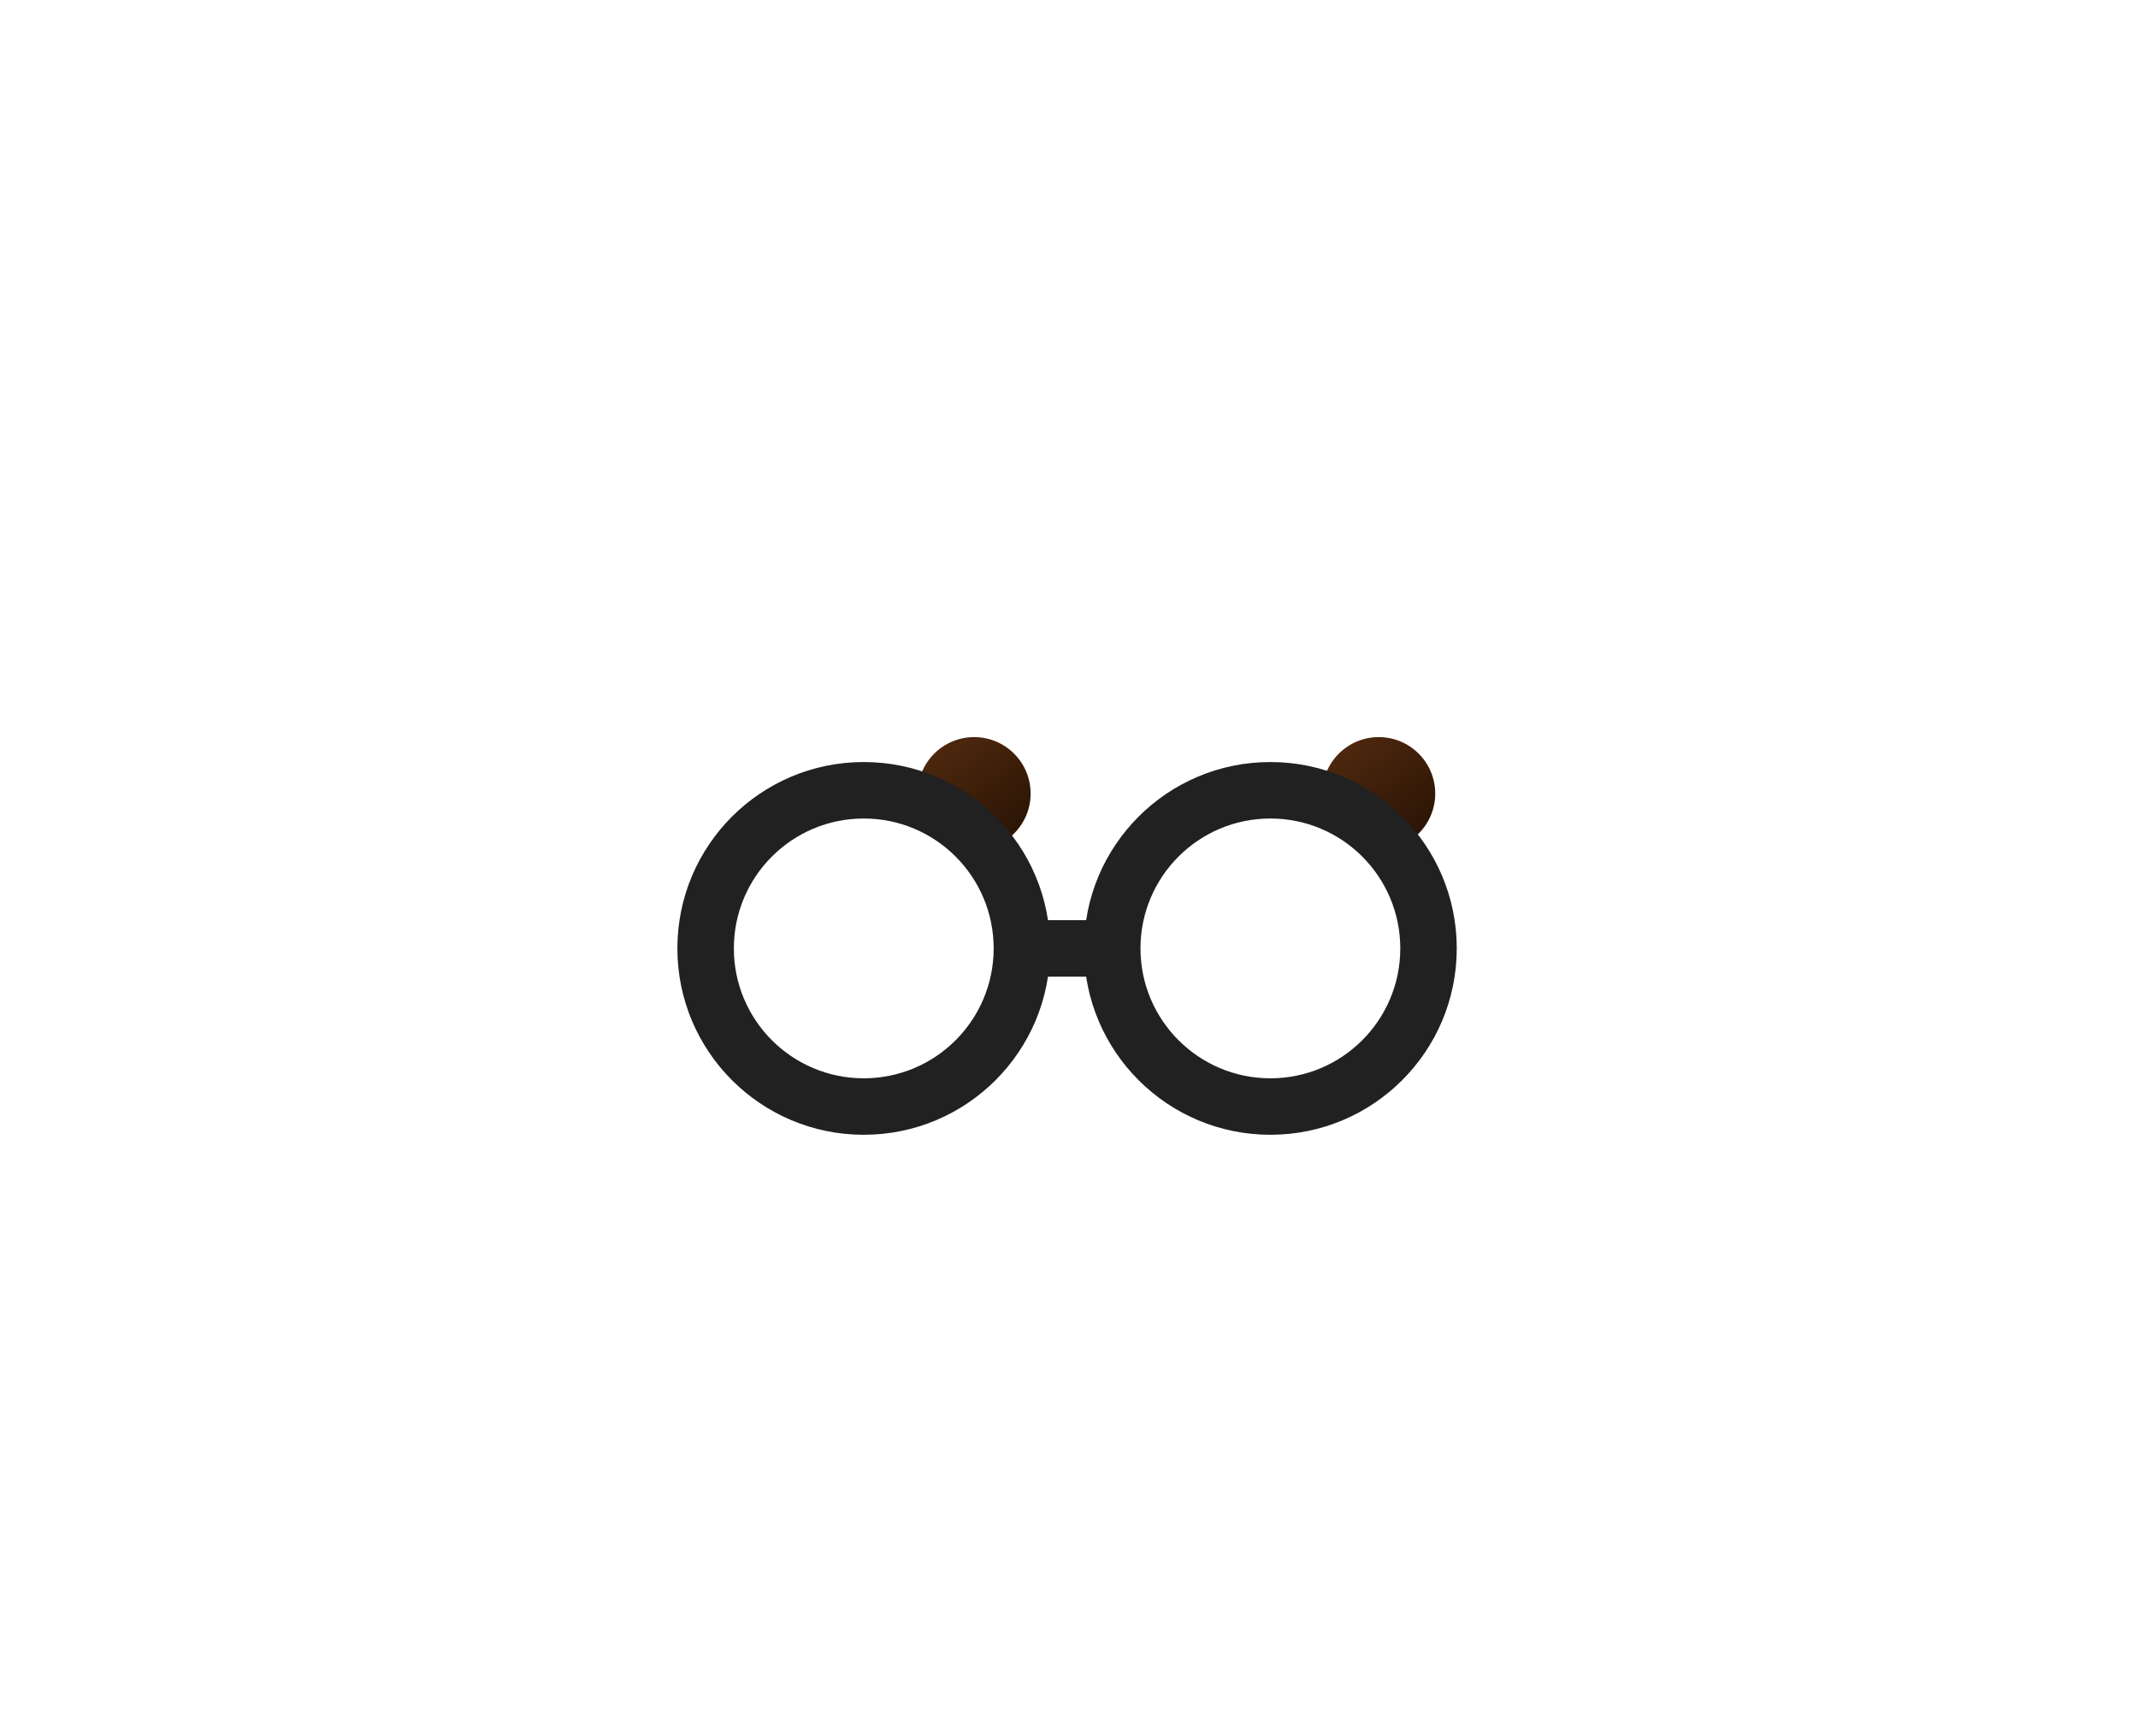 <svg width="101" height="82" viewBox="0 0 101 82" fill="none" xmlns="http://www.w3.org/2000/svg">
  <path d="M47.208 24.804C47.208 28.341 44.341 31.207 40.804 31.207C37.268 31.207 34.401 28.341 34.401 24.804C34.401 21.268 37.268 18.401 40.804 18.401C44.341 18.401 47.208 21.268 47.208 24.804Z" fill="white"/>
  <path d="M66.417 24.804C66.417 28.341 63.55 31.207 60.014 31.207C56.477 31.207 53.611 28.341 53.611 24.804C53.611 21.268 56.477 18.401 60.014 18.401C63.55 18.401 66.417 21.268 66.417 24.804Z" fill="white"/>
  <g filter="url(#filter0_iii_3_970)">
  <path d="M44.687 27.489C44.687 28.963 43.493 30.157 42.019 30.157C40.546 30.157 39.351 28.963 39.351 27.489C39.351 26.016 40.546 24.822 42.019 24.822C43.493 24.822 44.687 26.016 44.687 27.489Z" fill="url(#paint0_linear_3_970)"/>
  </g>
  <g filter="url(#filter1_iii_3_970)">
  <path d="M63.801 27.489C63.801 28.963 62.606 30.157 61.133 30.157C59.659 30.157 58.465 28.963 58.465 27.489C58.465 26.016 59.659 24.822 61.133 24.822C62.606 24.822 63.801 26.016 63.801 27.489Z" fill="url(#paint1_linear_3_970)"/>
  </g>
  <g filter="url(#filter2_diii_3_970)">
  <path fill-rule="evenodd" clip-rule="evenodd" d="M47.208 24.805C47.208 24.068 47.805 23.471 48.541 23.471H52.277C53.013 23.471 53.611 24.068 53.611 24.805C53.611 25.541 53.013 26.138 52.277 26.138H48.541C47.805 26.138 47.208 25.541 47.208 24.805Z" fill="#212121"/>
  </g>
  <g filter="url(#filter3_diii_3_970)">
  <path fill-rule="evenodd" clip-rule="evenodd" d="M40.804 18.668C37.415 18.668 34.668 21.415 34.668 24.804C34.668 28.193 37.415 30.941 40.804 30.941C44.193 30.941 46.941 28.193 46.941 24.804C46.941 21.415 44.193 18.668 40.804 18.668ZM32 24.804C32 19.942 35.942 16 40.804 16C45.667 16 49.609 19.942 49.609 24.804C49.609 29.667 45.667 33.609 40.804 33.609C35.942 33.609 32 29.667 32 24.804Z" fill="#212121"/>
  </g>
  <g filter="url(#filter4_diii_3_970)">
  <path fill-rule="evenodd" clip-rule="evenodd" d="M60.014 18.668C56.625 18.668 53.877 21.415 53.877 24.804C53.877 28.193 56.625 30.941 60.014 30.941C63.403 30.941 66.15 28.193 66.15 24.804C66.15 21.415 63.403 18.668 60.014 18.668ZM51.209 24.804C51.209 19.942 55.151 16 60.014 16C64.876 16 68.818 19.942 68.818 24.804C68.818 29.667 64.876 33.609 60.014 33.609C55.151 33.609 51.209 29.667 51.209 24.804Z" fill="#212121"/>
  </g>
  <defs>
  <filter id="filter0_iii_3_970" x="39.351" y="24.822" width="9.336" height="9.336" filterUnits="userSpaceOnUse" color-interpolation-filters="sRGB">
  <feFlood flood-opacity="0" result="BackgroundImageFix"/>
  <feBlend mode="normal" in="SourceGraphic" in2="BackgroundImageFix" result="shape"/>
  <feColorMatrix in="SourceAlpha" type="matrix" values="0 0 0 0 0 0 0 0 0 0 0 0 0 0 0 0 0 0 127 0" result="hardAlpha"/>
  <feOffset dy="4"/>
  <feGaussianBlur stdDeviation="4"/>
  <feComposite in2="hardAlpha" operator="arithmetic" k2="-1" k3="1"/>
  <feColorMatrix type="matrix" values="0 0 0 0 0.357 0 0 0 0 0.031 0 0 0 0 0.384 0 0 0 0.4 0"/>
  <feBlend mode="normal" in2="shape" result="effect1_innerShadow_3_970"/>
  <feColorMatrix in="SourceAlpha" type="matrix" values="0 0 0 0 0 0 0 0 0 0 0 0 0 0 0 0 0 0 127 0" result="hardAlpha"/>
  <feOffset dy="2"/>
  <feGaussianBlur stdDeviation="2"/>
  <feComposite in2="hardAlpha" operator="arithmetic" k2="-1" k3="1"/>
  <feColorMatrix type="matrix" values="0 0 0 0 0.357 0 0 0 0 0.031 0 0 0 0 0.384 0 0 0 0.2 0"/>
  <feBlend mode="normal" in2="effect1_innerShadow_3_970" result="effect2_innerShadow_3_970"/>
  <feColorMatrix in="SourceAlpha" type="matrix" values="0 0 0 0 0 0 0 0 0 0 0 0 0 0 0 0 0 0 127 0" result="hardAlpha"/>
  <feOffset dx="4" dy="4"/>
  <feGaussianBlur stdDeviation="6"/>
  <feComposite in2="hardAlpha" operator="arithmetic" k2="-1" k3="1"/>
  <feColorMatrix type="matrix" values="0 0 0 0 0.704 0 0 0 0 0.418 0 0 0 0 0.227 0 0 0 0.4 0"/>
  <feBlend mode="normal" in2="effect2_innerShadow_3_970" result="effect3_innerShadow_3_970"/>
  </filter>
  <filter id="filter1_iii_3_970" x="58.465" y="24.822" width="9.336" height="9.336" filterUnits="userSpaceOnUse" color-interpolation-filters="sRGB">
  <feFlood flood-opacity="0" result="BackgroundImageFix"/>
  <feBlend mode="normal" in="SourceGraphic" in2="BackgroundImageFix" result="shape"/>
  <feColorMatrix in="SourceAlpha" type="matrix" values="0 0 0 0 0 0 0 0 0 0 0 0 0 0 0 0 0 0 127 0" result="hardAlpha"/>
  <feOffset dy="4"/>
  <feGaussianBlur stdDeviation="4"/>
  <feComposite in2="hardAlpha" operator="arithmetic" k2="-1" k3="1"/>
  <feColorMatrix type="matrix" values="0 0 0 0 0.357 0 0 0 0 0.031 0 0 0 0 0.384 0 0 0 0.4 0"/>
  <feBlend mode="normal" in2="shape" result="effect1_innerShadow_3_970"/>
  <feColorMatrix in="SourceAlpha" type="matrix" values="0 0 0 0 0 0 0 0 0 0 0 0 0 0 0 0 0 0 127 0" result="hardAlpha"/>
  <feOffset dy="2"/>
  <feGaussianBlur stdDeviation="2"/>
  <feComposite in2="hardAlpha" operator="arithmetic" k2="-1" k3="1"/>
  <feColorMatrix type="matrix" values="0 0 0 0 0.357 0 0 0 0 0.031 0 0 0 0 0.384 0 0 0 0.2 0"/>
  <feBlend mode="normal" in2="effect1_innerShadow_3_970" result="effect2_innerShadow_3_970"/>
  <feColorMatrix in="SourceAlpha" type="matrix" values="0 0 0 0 0 0 0 0 0 0 0 0 0 0 0 0 0 0 127 0" result="hardAlpha"/>
  <feOffset dx="4" dy="4"/>
  <feGaussianBlur stdDeviation="6"/>
  <feComposite in2="hardAlpha" operator="arithmetic" k2="-1" k3="1"/>
  <feColorMatrix type="matrix" values="0 0 0 0 0.704 0 0 0 0 0.418 0 0 0 0 0.227 0 0 0 0.4 0"/>
  <feBlend mode="normal" in2="effect2_innerShadow_3_970" result="effect3_innerShadow_3_970"/>
  </filter>
  <filter id="filter2_diii_3_970" x="15.207" y="7.47" width="70.403" height="66.668" filterUnits="userSpaceOnUse" color-interpolation-filters="sRGB">
  <feFlood flood-opacity="0" result="BackgroundImageFix"/>
  <feColorMatrix in="SourceAlpha" type="matrix" values="0 0 0 0 0 0 0 0 0 0 0 0 0 0 0 0 0 0 127 0" result="hardAlpha"/>
  <feOffset dy="16"/>
  <feGaussianBlur stdDeviation="16"/>
  <feColorMatrix type="matrix" values="0 0 0 0 0.282 0 0 0 0 0.055 0 0 0 0 0.302 0 0 0 0.2 0"/>
  <feBlend mode="normal" in2="BackgroundImageFix" result="effect1_dropShadow_3_970"/>
  <feBlend mode="normal" in="SourceGraphic" in2="effect1_dropShadow_3_970" result="shape"/>
  <feColorMatrix in="SourceAlpha" type="matrix" values="0 0 0 0 0 0 0 0 0 0 0 0 0 0 0 0 0 0 127 0" result="hardAlpha"/>
  <feOffset dy="4"/>
  <feGaussianBlur stdDeviation="4"/>
  <feComposite in2="hardAlpha" operator="arithmetic" k2="-1" k3="1"/>
  <feColorMatrix type="matrix" values="0 0 0 0 0.282 0 0 0 0 0.055 0 0 0 0 0.302 0 0 0 0.2 0"/>
  <feBlend mode="normal" in2="shape" result="effect2_innerShadow_3_970"/>
  <feColorMatrix in="SourceAlpha" type="matrix" values="0 0 0 0 0 0 0 0 0 0 0 0 0 0 0 0 0 0 127 0" result="hardAlpha"/>
  <feOffset dx="6" dy="6"/>
  <feGaussianBlur stdDeviation="16"/>
  <feComposite in2="hardAlpha" operator="arithmetic" k2="-1" k3="1"/>
  <feColorMatrix type="matrix" values="0 0 0 0 0.317 0 0 0 0 0.317 0 0 0 0 0.317 0 0 0 1 0"/>
  <feBlend mode="normal" in2="effect2_innerShadow_3_970" result="effect3_innerShadow_3_970"/>
  <feColorMatrix in="SourceAlpha" type="matrix" values="0 0 0 0 0 0 0 0 0 0 0 0 0 0 0 0 0 0 127 0" result="hardAlpha"/>
  <feOffset dx="-6" dy="-6"/>
  <feGaussianBlur stdDeviation="16"/>
  <feComposite in2="hardAlpha" operator="arithmetic" k2="-1" k3="1"/>
  <feColorMatrix type="matrix" values="0 0 0 0 0 0 0 0 0 0 0 0 0 0 0 0 0 0 1 0"/>
  <feBlend mode="normal" in2="effect3_innerShadow_3_970" result="effect4_innerShadow_3_970"/>
  </filter>
  <filter id="filter3_diii_3_970" x="0" y="0" width="81.609" height="81.609" filterUnits="userSpaceOnUse" color-interpolation-filters="sRGB">
  <feFlood flood-opacity="0" result="BackgroundImageFix"/>
  <feColorMatrix in="SourceAlpha" type="matrix" values="0 0 0 0 0 0 0 0 0 0 0 0 0 0 0 0 0 0 127 0" result="hardAlpha"/>
  <feOffset dy="16"/>
  <feGaussianBlur stdDeviation="16"/>
  <feColorMatrix type="matrix" values="0 0 0 0 0.282 0 0 0 0 0.055 0 0 0 0 0.302 0 0 0 0.2 0"/>
  <feBlend mode="normal" in2="BackgroundImageFix" result="effect1_dropShadow_3_970"/>
  <feBlend mode="normal" in="SourceGraphic" in2="effect1_dropShadow_3_970" result="shape"/>
  <feColorMatrix in="SourceAlpha" type="matrix" values="0 0 0 0 0 0 0 0 0 0 0 0 0 0 0 0 0 0 127 0" result="hardAlpha"/>
  <feOffset dy="4"/>
  <feGaussianBlur stdDeviation="4"/>
  <feComposite in2="hardAlpha" operator="arithmetic" k2="-1" k3="1"/>
  <feColorMatrix type="matrix" values="0 0 0 0 0.282 0 0 0 0 0.055 0 0 0 0 0.302 0 0 0 0.2 0"/>
  <feBlend mode="normal" in2="shape" result="effect2_innerShadow_3_970"/>
  <feColorMatrix in="SourceAlpha" type="matrix" values="0 0 0 0 0 0 0 0 0 0 0 0 0 0 0 0 0 0 127 0" result="hardAlpha"/>
  <feOffset dx="6" dy="6"/>
  <feGaussianBlur stdDeviation="16"/>
  <feComposite in2="hardAlpha" operator="arithmetic" k2="-1" k3="1"/>
  <feColorMatrix type="matrix" values="0 0 0 0 0.317 0 0 0 0 0.317 0 0 0 0 0.317 0 0 0 1 0"/>
  <feBlend mode="normal" in2="effect2_innerShadow_3_970" result="effect3_innerShadow_3_970"/>
  <feColorMatrix in="SourceAlpha" type="matrix" values="0 0 0 0 0 0 0 0 0 0 0 0 0 0 0 0 0 0 127 0" result="hardAlpha"/>
  <feOffset dx="-6" dy="-6"/>
  <feGaussianBlur stdDeviation="16"/>
  <feComposite in2="hardAlpha" operator="arithmetic" k2="-1" k3="1"/>
  <feColorMatrix type="matrix" values="0 0 0 0 0 0 0 0 0 0 0 0 0 0 0 0 0 0 1 0"/>
  <feBlend mode="normal" in2="effect3_innerShadow_3_970" result="effect4_innerShadow_3_970"/>
  </filter>
  <filter id="filter4_diii_3_970" x="19.209" y="0" width="81.609" height="81.609" filterUnits="userSpaceOnUse" color-interpolation-filters="sRGB">
  <feFlood flood-opacity="0" result="BackgroundImageFix"/>
  <feColorMatrix in="SourceAlpha" type="matrix" values="0 0 0 0 0 0 0 0 0 0 0 0 0 0 0 0 0 0 127 0" result="hardAlpha"/>
  <feOffset dy="16"/>
  <feGaussianBlur stdDeviation="16"/>
  <feColorMatrix type="matrix" values="0 0 0 0 0.282 0 0 0 0 0.055 0 0 0 0 0.302 0 0 0 0.2 0"/>
  <feBlend mode="normal" in2="BackgroundImageFix" result="effect1_dropShadow_3_970"/>
  <feBlend mode="normal" in="SourceGraphic" in2="effect1_dropShadow_3_970" result="shape"/>
  <feColorMatrix in="SourceAlpha" type="matrix" values="0 0 0 0 0 0 0 0 0 0 0 0 0 0 0 0 0 0 127 0" result="hardAlpha"/>
  <feOffset dy="4"/>
  <feGaussianBlur stdDeviation="4"/>
  <feComposite in2="hardAlpha" operator="arithmetic" k2="-1" k3="1"/>
  <feColorMatrix type="matrix" values="0 0 0 0 0.282 0 0 0 0 0.055 0 0 0 0 0.302 0 0 0 0.2 0"/>
  <feBlend mode="normal" in2="shape" result="effect2_innerShadow_3_970"/>
  <feColorMatrix in="SourceAlpha" type="matrix" values="0 0 0 0 0 0 0 0 0 0 0 0 0 0 0 0 0 0 127 0" result="hardAlpha"/>
  <feOffset dx="6" dy="6"/>
  <feGaussianBlur stdDeviation="16"/>
  <feComposite in2="hardAlpha" operator="arithmetic" k2="-1" k3="1"/>
  <feColorMatrix type="matrix" values="0 0 0 0 0.317 0 0 0 0 0.317 0 0 0 0 0.317 0 0 0 1 0"/>
  <feBlend mode="normal" in2="effect2_innerShadow_3_970" result="effect3_innerShadow_3_970"/>
  <feColorMatrix in="SourceAlpha" type="matrix" values="0 0 0 0 0 0 0 0 0 0 0 0 0 0 0 0 0 0 127 0" result="hardAlpha"/>
  <feOffset dx="-6" dy="-6"/>
  <feGaussianBlur stdDeviation="16"/>
  <feComposite in2="hardAlpha" operator="arithmetic" k2="-1" k3="1"/>
  <feColorMatrix type="matrix" values="0 0 0 0 0 0 0 0 0 0 0 0 0 0 0 0 0 0 1 0"/>
  <feBlend mode="normal" in2="effect3_innerShadow_3_970" result="effect4_innerShadow_3_970"/>
  </filter>
  <linearGradient id="paint0_linear_3_970" x1="40.241" y1="25.266" x2="43.798" y2="30.157" gradientUnits="userSpaceOnUse">
  <stop stop-color="#4E280E"/>
  <stop offset="1" stop-color="#281304"/>
  </linearGradient>
  <linearGradient id="paint1_linear_3_970" x1="59.354" y1="25.266" x2="62.911" y2="30.157" gradientUnits="userSpaceOnUse">
  <stop stop-color="#4E280E"/>
  <stop offset="1" stop-color="#281304"/>
  </linearGradient>
  </defs>
  </svg>
